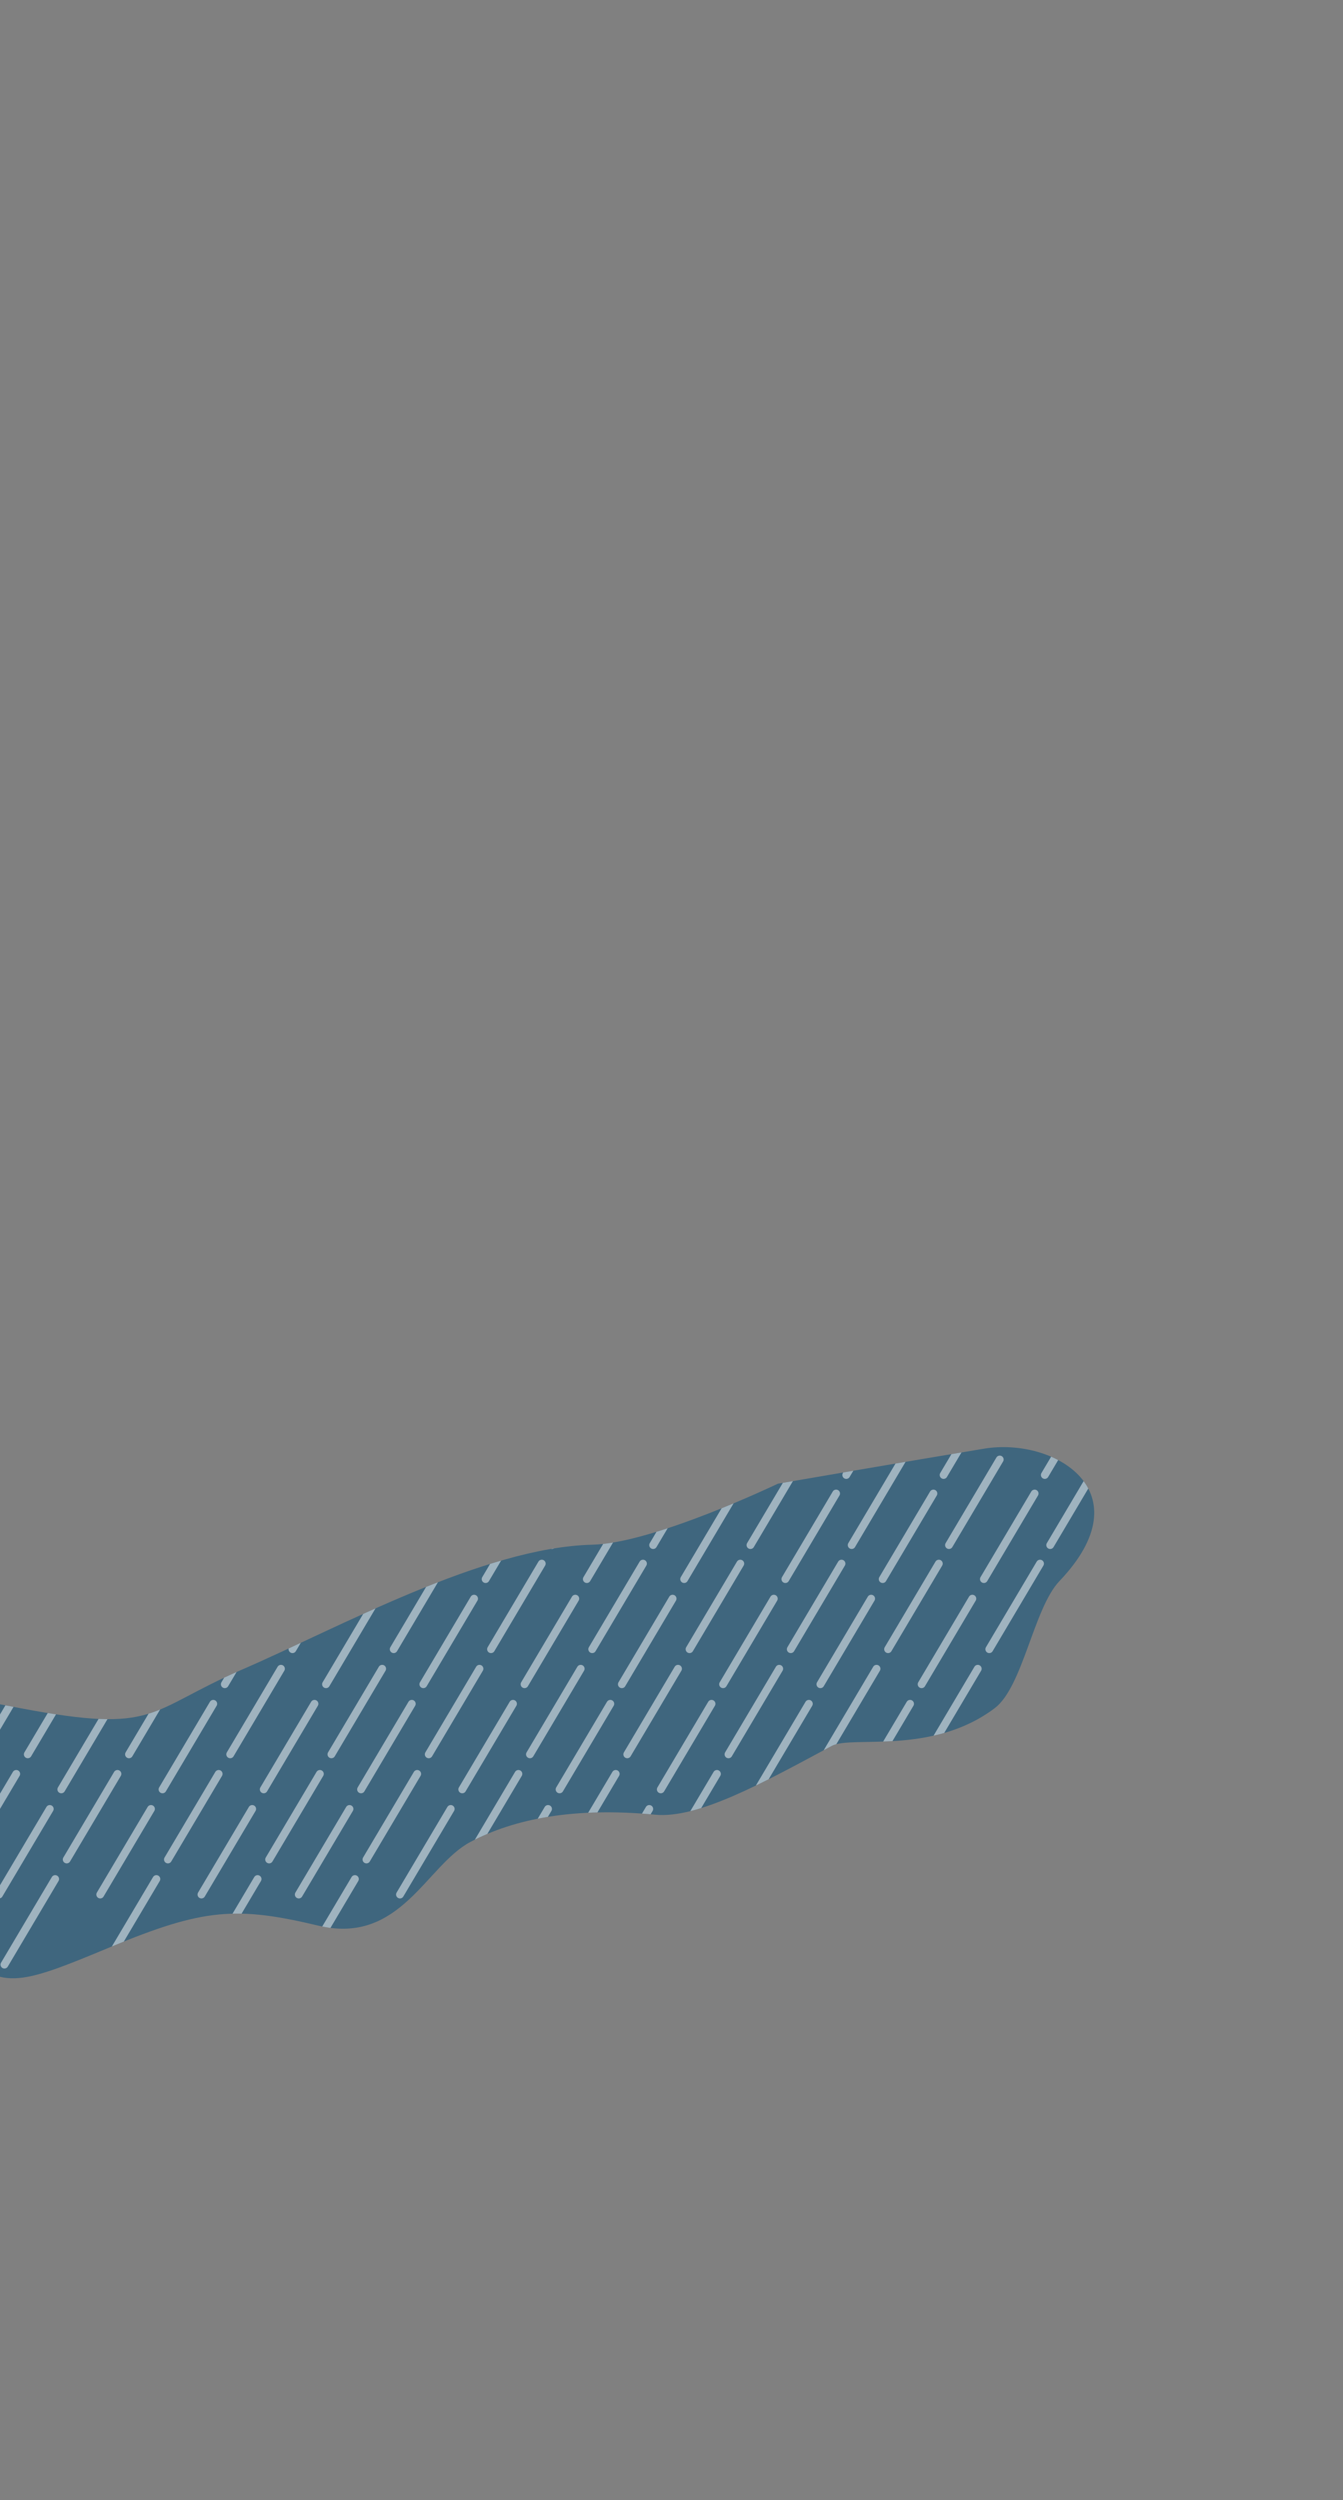 <svg xmlns="http://www.w3.org/2000/svg" xmlns:xlink="http://www.w3.org/1999/xlink" width="345" height="642" viewBox="0 0 345 642">
  <rect x="0" y="0" width="345" height="642" fill="#808080" stroke="none"/>
  <defs>
    <clipPath id="clip-path">
      <rect id="사각형_1996" data-name="사각형 1996" width="345" height="642" transform="translate(0 140)" fill="#fff"/>
    </clipPath>
    <clipPath id="clip-path-2">
      <path id="패스_2620" data-name="패스 2620" d="M1178.5,2666.5c3.667,0,15.667-17.833,27-6.5s15.5,10,39.5,0,32.5-10.5,53.5-5.5,27.667-15.5,39-21.5,26.833-9,47.5-7c10.912,1.056,27.4-8.017,45.338-17.67,5.113-2.752,25.611,2.511,41.828-9.663,7.295-5.475,10.017-25.694,16.667-32.667,22-23.07-1.4-36.954-19.333-34-18.573,3.059-53,9-53,9s-31.9,15.291-47.667,15.667c-28,.667-65.167,21.333-89.833,32s-21.667,16.667-57,10-43.5-10-43.5-10Z" transform="translate(-1216.669 -2020)" fill="#11547d" opacity="0.58"/>
    </clipPath>
  </defs>
  <g id="m11-animation" transform="translate(0 -140)" clip-path="url(#clip-path)">
    <path id="패스_1152" data-name="패스 1152" d="M1178.5,2666.5c3.667,0,15.667-17.833,27-6.5s15.5,10,39.5,0,32.5-10.5,53.5-5.5,27.667-15.5,39-21.5,26.833-9,47.5-7c10.912,1.056,27.4-8.017,45.338-17.67,5.113-2.752,25.611,2.511,41.828-9.663,7.295-5.475,10.017-25.694,16.667-32.667,22-23.07-1.4-36.954-19.333-34-18.573,3.059-53,9-53,9s-31.9,15.291-47.667,15.667c-28,.667-65.167,21.333-89.833,32s-21.667,16.667-57,10-43.5-10-43.5-10Z" transform="translate(-1216.669 -2020)" fill="#11547d" opacity="0.58"/>
    <g id="마스크_그룹_43" data-name="마스크 그룹 43" opacity="0.5" clip-path="url(#clip-path-2)">
      <g id="그룹_857" data-name="그룹 857">
        <g id="그룹_854" data-name="그룹 854">
          <g id="그룹_852" data-name="그룹 852">
            <g id="그룹_848" data-name="그룹 848" transform="translate(14.135 9)">
              <line id="선_50" data-name="선 50" x1="13.04" y2="21.982" transform="translate(255.648 505.785)" fill="none" stroke="#fff" stroke-linecap="round" stroke-width="2"/>
              <line id="선_51" data-name="선 51" x1="13.04" y2="21.982" transform="translate(240 532.518)" fill="none" stroke="#fff" stroke-linecap="round" stroke-width="2"/>
              <line id="선_52" data-name="선 52" x1="13.04" y2="21.982" transform="translate(224 559.518)" fill="none" stroke="#fff" stroke-linecap="round" stroke-width="2"/>
              <line id="선_53" data-name="선 53" x1="13.04" y2="21.982" transform="translate(208 586.518)" fill="none" stroke="#fff" stroke-linecap="round" stroke-width="2"/>
              <line id="선_54" data-name="선 54" x1="13.04" y2="21.982" transform="translate(192 613.518)" fill="none" stroke="#fff" stroke-linecap="round" stroke-width="2"/>
            </g>
            <g id="그룹_851" data-name="그룹 851" transform="translate(-11.865 9)">
              <line id="선_50-2" data-name="선 50" x1="13.04" y2="21.982" transform="translate(255.648 505.785)" fill="none" stroke="#fff" stroke-linecap="round" stroke-width="2"/>
              <line id="선_51-2" data-name="선 51" x1="13.04" y2="21.982" transform="translate(240 532.518)" fill="none" stroke="#fff" stroke-linecap="round" stroke-width="2"/>
              <line id="선_52-2" data-name="선 52" x1="13.04" y2="21.982" transform="translate(224 559.518)" fill="none" stroke="#fff" stroke-linecap="round" stroke-width="2"/>
              <line id="선_53-2" data-name="선 53" x1="13.04" y2="21.982" transform="translate(208 586.518)" fill="none" stroke="#fff" stroke-linecap="round" stroke-width="2"/>
              <line id="선_54-2" data-name="선 54" x1="13.04" y2="21.982" transform="translate(192 613.518)" fill="none" stroke="#fff" stroke-linecap="round" stroke-width="2"/>
            </g>
            <g id="그룹_849" data-name="그룹 849" transform="translate(12.747 -9)">
              <line id="선_50-3" data-name="선 50" x1="13.04" y2="21.982" transform="translate(255.648 505.785)" fill="none" stroke="#fff" stroke-linecap="round" stroke-width="2"/>
              <line id="선_51-3" data-name="선 51" x1="13.04" y2="21.982" transform="translate(240 532.518)" fill="none" stroke="#fff" stroke-linecap="round" stroke-width="2"/>
              <line id="선_52-3" data-name="선 52" x1="13.04" y2="21.982" transform="translate(224 559.518)" fill="none" stroke="#fff" stroke-linecap="round" stroke-width="2"/>
              <line id="선_53-3" data-name="선 53" x1="13.04" y2="21.982" transform="translate(208 586.518)" fill="none" stroke="#fff" stroke-linecap="round" stroke-width="2"/>
              <line id="선_54-3" data-name="선 54" x1="13.04" y2="21.982" transform="translate(192 613.518)" fill="none" stroke="#fff" stroke-linecap="round" stroke-width="2"/>
            </g>
            <g id="그룹_850" data-name="그룹 850" transform="translate(-13.253 -9)">
              <line id="선_50-4" data-name="선 50" x1="13.04" y2="21.982" transform="translate(255.648 505.785)" fill="none" stroke="#fff" stroke-linecap="round" stroke-width="2"/>
              <line id="선_51-4" data-name="선 51" x1="13.04" y2="21.982" transform="translate(240 532.518)" fill="none" stroke="#fff" stroke-linecap="round" stroke-width="2"/>
              <line id="선_52-4" data-name="선 52" x1="13.04" y2="21.982" transform="translate(224 559.518)" fill="none" stroke="#fff" stroke-linecap="round" stroke-width="2"/>
              <line id="선_53-4" data-name="선 53" x1="13.04" y2="21.982" transform="translate(208 586.518)" fill="none" stroke="#fff" stroke-linecap="round" stroke-width="2"/>
              <line id="선_54-4" data-name="선 54" x1="13.04" y2="21.982" transform="translate(192 613.518)" fill="none" stroke="#fff" stroke-linecap="round" stroke-width="2"/>
            </g>
          </g>
          <g id="그룹_853" data-name="그룹 853" transform="translate(-51)">
            <g id="그룹_848-2" data-name="그룹 848" transform="translate(14.135 9)">
              <line id="선_50-5" data-name="선 50" x1="13.04" y2="21.982" transform="translate(255.648 505.785)" fill="none" stroke="#fff" stroke-linecap="round" stroke-width="2"/>
              <line id="선_51-5" data-name="선 51" x1="13.04" y2="21.982" transform="translate(240 532.518)" fill="none" stroke="#fff" stroke-linecap="round" stroke-width="2"/>
              <line id="선_52-5" data-name="선 52" x1="13.04" y2="21.982" transform="translate(224 559.518)" fill="none" stroke="#fff" stroke-linecap="round" stroke-width="2"/>
              <line id="선_53-5" data-name="선 53" x1="13.04" y2="21.982" transform="translate(208 586.518)" fill="none" stroke="#fff" stroke-linecap="round" stroke-width="2"/>
              <line id="선_54-5" data-name="선 54" x1="13.04" y2="21.982" transform="translate(192 613.518)" fill="none" stroke="#fff" stroke-linecap="round" stroke-width="2"/>
            </g>
            <g id="그룹_851-2" data-name="그룹 851" transform="translate(-11.865 9)">
              <line id="선_50-6" data-name="선 50" x1="13.04" y2="21.982" transform="translate(255.648 505.785)" fill="none" stroke="#fff" stroke-linecap="round" stroke-width="2"/>
              <line id="선_51-6" data-name="선 51" x1="13.04" y2="21.982" transform="translate(240 532.518)" fill="none" stroke="#fff" stroke-linecap="round" stroke-width="2"/>
              <line id="선_52-6" data-name="선 52" x1="13.04" y2="21.982" transform="translate(224 559.518)" fill="none" stroke="#fff" stroke-linecap="round" stroke-width="2"/>
              <line id="선_53-6" data-name="선 53" x1="13.04" y2="21.982" transform="translate(208 586.518)" fill="none" stroke="#fff" stroke-linecap="round" stroke-width="2"/>
              <line id="선_54-6" data-name="선 54" x1="13.04" y2="21.982" transform="translate(192 613.518)" fill="none" stroke="#fff" stroke-linecap="round" stroke-width="2"/>
            </g>
            <g id="그룹_849-2" data-name="그룹 849" transform="translate(12.747 -9)">
              <line id="선_50-7" data-name="선 50" x1="13.04" y2="21.982" transform="translate(255.648 505.785)" fill="none" stroke="#fff" stroke-linecap="round" stroke-width="2"/>
              <line id="선_51-7" data-name="선 51" x1="13.04" y2="21.982" transform="translate(240 532.518)" fill="none" stroke="#fff" stroke-linecap="round" stroke-width="2"/>
              <line id="선_52-7" data-name="선 52" x1="13.04" y2="21.982" transform="translate(224 559.518)" fill="none" stroke="#fff" stroke-linecap="round" stroke-width="2"/>
              <line id="선_53-7" data-name="선 53" x1="13.04" y2="21.982" transform="translate(208 586.518)" fill="none" stroke="#fff" stroke-linecap="round" stroke-width="2"/>
              <line id="선_54-7" data-name="선 54" x1="13.04" y2="21.982" transform="translate(192 613.518)" fill="none" stroke="#fff" stroke-linecap="round" stroke-width="2"/>
            </g>
            <g id="그룹_850-2" data-name="그룹 850" transform="translate(-13.253 -9)">
              <line id="선_50-8" data-name="선 50" x1="13.04" y2="21.982" transform="translate(255.648 505.785)" fill="none" stroke="#fff" stroke-linecap="round" stroke-width="2"/>
              <line id="선_51-8" data-name="선 51" x1="13.04" y2="21.982" transform="translate(240 532.518)" fill="none" stroke="#fff" stroke-linecap="round" stroke-width="2"/>
              <line id="선_52-8" data-name="선 52" x1="13.04" y2="21.982" transform="translate(224 559.518)" fill="none" stroke="#fff" stroke-linecap="round" stroke-width="2"/>
              <line id="선_53-8" data-name="선 53" x1="13.04" y2="21.982" transform="translate(208 586.518)" fill="none" stroke="#fff" stroke-linecap="round" stroke-width="2"/>
              <line id="선_54-8" data-name="선 54" x1="13.04" y2="21.982" transform="translate(192 613.518)" fill="none" stroke="#fff" stroke-linecap="round" stroke-width="2"/>
            </g>
          </g>
        </g>
        <g id="그룹_855" data-name="그룹 855" transform="translate(-102)">
          <g id="그룹_852-2" data-name="그룹 852">
            <g id="그룹_848-3" data-name="그룹 848" transform="translate(14.135 9)">
              <line id="선_50-9" data-name="선 50" x1="13.04" y2="21.982" transform="translate(255.648 505.785)" fill="none" stroke="#fff" stroke-linecap="round" stroke-width="2"/>
              <line id="선_51-9" data-name="선 51" x1="13.04" y2="21.982" transform="translate(240 532.518)" fill="none" stroke="#fff" stroke-linecap="round" stroke-width="2"/>
              <line id="선_52-9" data-name="선 52" x1="13.04" y2="21.982" transform="translate(224 559.518)" fill="none" stroke="#fff" stroke-linecap="round" stroke-width="2"/>
              <line id="선_53-9" data-name="선 53" x1="13.04" y2="21.982" transform="translate(208 586.518)" fill="none" stroke="#fff" stroke-linecap="round" stroke-width="2"/>
              <line id="선_54-9" data-name="선 54" x1="13.04" y2="21.982" transform="translate(192 613.518)" fill="none" stroke="#fff" stroke-linecap="round" stroke-width="2"/>
            </g>
            <g id="그룹_851-3" data-name="그룹 851" transform="translate(-11.865 9)">
              <line id="선_50-10" data-name="선 50" x1="13.04" y2="21.982" transform="translate(255.648 505.785)" fill="none" stroke="#fff" stroke-linecap="round" stroke-width="2"/>
              <line id="선_51-10" data-name="선 51" x1="13.04" y2="21.982" transform="translate(240 532.518)" fill="none" stroke="#fff" stroke-linecap="round" stroke-width="2"/>
              <line id="선_52-10" data-name="선 52" x1="13.04" y2="21.982" transform="translate(224 559.518)" fill="none" stroke="#fff" stroke-linecap="round" stroke-width="2"/>
              <line id="선_53-10" data-name="선 53" x1="13.04" y2="21.982" transform="translate(208 586.518)" fill="none" stroke="#fff" stroke-linecap="round" stroke-width="2"/>
              <line id="선_54-10" data-name="선 54" x1="13.04" y2="21.982" transform="translate(192 613.518)" fill="none" stroke="#fff" stroke-linecap="round" stroke-width="2"/>
            </g>
            <g id="그룹_849-3" data-name="그룹 849" transform="translate(12.747 -9)">
              <line id="선_50-11" data-name="선 50" x1="13.04" y2="21.982" transform="translate(255.648 505.785)" fill="none" stroke="#fff" stroke-linecap="round" stroke-width="2"/>
              <line id="선_51-11" data-name="선 51" x1="13.04" y2="21.982" transform="translate(240 532.518)" fill="none" stroke="#fff" stroke-linecap="round" stroke-width="2"/>
              <line id="선_52-11" data-name="선 52" x1="13.04" y2="21.982" transform="translate(224 559.518)" fill="none" stroke="#fff" stroke-linecap="round" stroke-width="2"/>
              <line id="선_53-11" data-name="선 53" x1="13.04" y2="21.982" transform="translate(208 586.518)" fill="none" stroke="#fff" stroke-linecap="round" stroke-width="2"/>
              <line id="선_54-11" data-name="선 54" x1="13.04" y2="21.982" transform="translate(192 613.518)" fill="none" stroke="#fff" stroke-linecap="round" stroke-width="2"/>
            </g>
            <g id="그룹_850-3" data-name="그룹 850" transform="translate(-13.253 -9)">
              <line id="선_50-12" data-name="선 50" x1="13.04" y2="21.982" transform="translate(255.648 505.785)" fill="none" stroke="#fff" stroke-linecap="round" stroke-width="2"/>
              <line id="선_51-12" data-name="선 51" x1="13.04" y2="21.982" transform="translate(240 532.518)" fill="none" stroke="#fff" stroke-linecap="round" stroke-width="2"/>
              <line id="선_52-12" data-name="선 52" x1="13.04" y2="21.982" transform="translate(224 559.518)" fill="none" stroke="#fff" stroke-linecap="round" stroke-width="2"/>
              <line id="선_53-12" data-name="선 53" x1="13.04" y2="21.982" transform="translate(208 586.518)" fill="none" stroke="#fff" stroke-linecap="round" stroke-width="2"/>
              <line id="선_54-12" data-name="선 54" x1="13.04" y2="21.982" transform="translate(192 613.518)" fill="none" stroke="#fff" stroke-linecap="round" stroke-width="2"/>
            </g>
          </g>
          <g id="그룹_853-2" data-name="그룹 853" transform="translate(-51)">
            <g id="그룹_848-4" data-name="그룹 848" transform="translate(14.135 9)">
              <line id="선_50-13" data-name="선 50" x1="13.04" y2="21.982" transform="translate(255.648 505.785)" fill="none" stroke="#fff" stroke-linecap="round" stroke-width="2"/>
              <line id="선_51-13" data-name="선 51" x1="13.04" y2="21.982" transform="translate(240 532.518)" fill="none" stroke="#fff" stroke-linecap="round" stroke-width="2"/>
              <line id="선_52-13" data-name="선 52" x1="13.04" y2="21.982" transform="translate(224 559.518)" fill="none" stroke="#fff" stroke-linecap="round" stroke-width="2"/>
              <line id="선_53-13" data-name="선 53" x1="13.04" y2="21.982" transform="translate(208 586.518)" fill="none" stroke="#fff" stroke-linecap="round" stroke-width="2"/>
              <line id="선_54-13" data-name="선 54" x1="13.04" y2="21.982" transform="translate(192 613.518)" fill="none" stroke="#fff" stroke-linecap="round" stroke-width="2"/>
            </g>
            <g id="그룹_851-4" data-name="그룹 851" transform="translate(-11.865 9)">
              <line id="선_50-14" data-name="선 50" x1="13.04" y2="21.982" transform="translate(255.648 505.785)" fill="none" stroke="#fff" stroke-linecap="round" stroke-width="2"/>
              <line id="선_51-14" data-name="선 51" x1="13.04" y2="21.982" transform="translate(240 532.518)" fill="none" stroke="#fff" stroke-linecap="round" stroke-width="2"/>
              <line id="선_52-14" data-name="선 52" x1="13.04" y2="21.982" transform="translate(224 559.518)" fill="none" stroke="#fff" stroke-linecap="round" stroke-width="2"/>
              <line id="선_53-14" data-name="선 53" x1="13.04" y2="21.982" transform="translate(208 586.518)" fill="none" stroke="#fff" stroke-linecap="round" stroke-width="2"/>
              <line id="선_54-14" data-name="선 54" x1="13.04" y2="21.982" transform="translate(192 613.518)" fill="none" stroke="#fff" stroke-linecap="round" stroke-width="2"/>
            </g>
            <g id="그룹_849-4" data-name="그룹 849" transform="translate(12.747 -9)">
              <line id="선_50-15" data-name="선 50" x1="13.04" y2="21.982" transform="translate(255.648 505.785)" fill="none" stroke="#fff" stroke-linecap="round" stroke-width="2"/>
              <line id="선_51-15" data-name="선 51" x1="13.04" y2="21.982" transform="translate(240 532.518)" fill="none" stroke="#fff" stroke-linecap="round" stroke-width="2"/>
              <line id="선_52-15" data-name="선 52" x1="13.04" y2="21.982" transform="translate(224 559.518)" fill="none" stroke="#fff" stroke-linecap="round" stroke-width="2"/>
              <line id="선_53-15" data-name="선 53" x1="13.04" y2="21.982" transform="translate(208 586.518)" fill="none" stroke="#fff" stroke-linecap="round" stroke-width="2"/>
              <line id="선_54-15" data-name="선 54" x1="13.04" y2="21.982" transform="translate(192 613.518)" fill="none" stroke="#fff" stroke-linecap="round" stroke-width="2"/>
            </g>
            <g id="그룹_850-4" data-name="그룹 850" transform="translate(-13.253 -9)">
              <line id="선_50-16" data-name="선 50" x1="13.04" y2="21.982" transform="translate(255.648 505.785)" fill="none" stroke="#fff" stroke-linecap="round" stroke-width="2"/>
              <line id="선_51-16" data-name="선 51" x1="13.04" y2="21.982" transform="translate(240 532.518)" fill="none" stroke="#fff" stroke-linecap="round" stroke-width="2"/>
              <line id="선_52-16" data-name="선 52" x1="13.04" y2="21.982" transform="translate(224 559.518)" fill="none" stroke="#fff" stroke-linecap="round" stroke-width="2"/>
              <line id="선_53-16" data-name="선 53" x1="13.04" y2="21.982" transform="translate(208 586.518)" fill="none" stroke="#fff" stroke-linecap="round" stroke-width="2"/>
              <line id="선_54-16" data-name="선 54" x1="13.04" y2="21.982" transform="translate(192 613.518)" fill="none" stroke="#fff" stroke-linecap="round" stroke-width="2"/>
            </g>
          </g>
          <g id="그룹_856" data-name="그룹 856" transform="translate(-103)">
            <g id="그룹_848-5" data-name="그룹 848" transform="translate(14.135 9)">
              <line id="선_50-17" data-name="선 50" x1="13.04" y2="21.982" transform="translate(255.648 505.785)" fill="none" stroke="#fff" stroke-linecap="round" stroke-width="2"/>
              <line id="선_51-17" data-name="선 51" x1="13.04" y2="21.982" transform="translate(240 532.518)" fill="none" stroke="#fff" stroke-linecap="round" stroke-width="2"/>
              <line id="선_52-17" data-name="선 52" x1="13.04" y2="21.982" transform="translate(224 559.518)" fill="none" stroke="#fff" stroke-linecap="round" stroke-width="2"/>
              <line id="선_53-17" data-name="선 53" x1="13.04" y2="21.982" transform="translate(208 586.518)" fill="none" stroke="#fff" stroke-linecap="round" stroke-width="2"/>
              <line id="선_54-17" data-name="선 54" x1="13.04" y2="21.982" transform="translate(192 613.518)" fill="none" stroke="#fff" stroke-linecap="round" stroke-width="2"/>
            </g>
            <g id="그룹_851-5" data-name="그룹 851" transform="translate(-11.865 9)">
              <line id="선_50-18" data-name="선 50" x1="13.04" y2="21.982" transform="translate(255.648 505.785)" fill="none" stroke="#fff" stroke-linecap="round" stroke-width="2"/>
              <line id="선_51-18" data-name="선 51" x1="13.04" y2="21.982" transform="translate(240 532.518)" fill="none" stroke="#fff" stroke-linecap="round" stroke-width="2"/>
              <line id="선_52-18" data-name="선 52" x1="13.04" y2="21.982" transform="translate(224 559.518)" fill="none" stroke="#fff" stroke-linecap="round" stroke-width="2"/>
              <line id="선_53-18" data-name="선 53" x1="13.04" y2="21.982" transform="translate(208 586.518)" fill="none" stroke="#fff" stroke-linecap="round" stroke-width="2"/>
              <line id="선_54-18" data-name="선 54" x1="13.04" y2="21.982" transform="translate(192 613.518)" fill="none" stroke="#fff" stroke-linecap="round" stroke-width="2"/>
            </g>
            <g id="그룹_849-5" data-name="그룹 849" transform="translate(12.747 -9)">
              <line id="선_50-19" data-name="선 50" x1="13.04" y2="21.982" transform="translate(255.648 505.785)" fill="none" stroke="#fff" stroke-linecap="round" stroke-width="2"/>
              <line id="선_51-19" data-name="선 51" x1="13.04" y2="21.982" transform="translate(240 532.518)" fill="none" stroke="#fff" stroke-linecap="round" stroke-width="2"/>
              <line id="선_52-19" data-name="선 52" x1="13.04" y2="21.982" transform="translate(224 559.518)" fill="none" stroke="#fff" stroke-linecap="round" stroke-width="2"/>
              <line id="선_53-19" data-name="선 53" x1="13.04" y2="21.982" transform="translate(208 586.518)" fill="none" stroke="#fff" stroke-linecap="round" stroke-width="2"/>
              <line id="선_54-19" data-name="선 54" x1="13.04" y2="21.982" transform="translate(192 613.518)" fill="none" stroke="#fff" stroke-linecap="round" stroke-width="2"/>
            </g>
            <g id="그룹_850-5" data-name="그룹 850" transform="translate(-13.253 -9)">
              <line id="선_50-20" data-name="선 50" x1="13.04" y2="21.982" transform="translate(255.648 505.785)" fill="none" stroke="#fff" stroke-linecap="round" stroke-width="2"/>
              <line id="선_51-20" data-name="선 51" x1="13.04" y2="21.982" transform="translate(240 532.518)" fill="none" stroke="#fff" stroke-linecap="round" stroke-width="2"/>
              <line id="선_52-20" data-name="선 52" x1="13.04" y2="21.982" transform="translate(224 559.518)" fill="none" stroke="#fff" stroke-linecap="round" stroke-width="2"/>
              <line id="선_53-20" data-name="선 53" x1="13.04" y2="21.982" transform="translate(208 586.518)" fill="none" stroke="#fff" stroke-linecap="round" stroke-width="2"/>
              <line id="선_54-20" data-name="선 54" x1="13.04" y2="21.982" transform="translate(192 613.518)" fill="none" stroke="#fff" stroke-linecap="round" stroke-width="2"/>
            </g>
          </g>
        </g>
      </g>
    </g>
  </g>
</svg>
